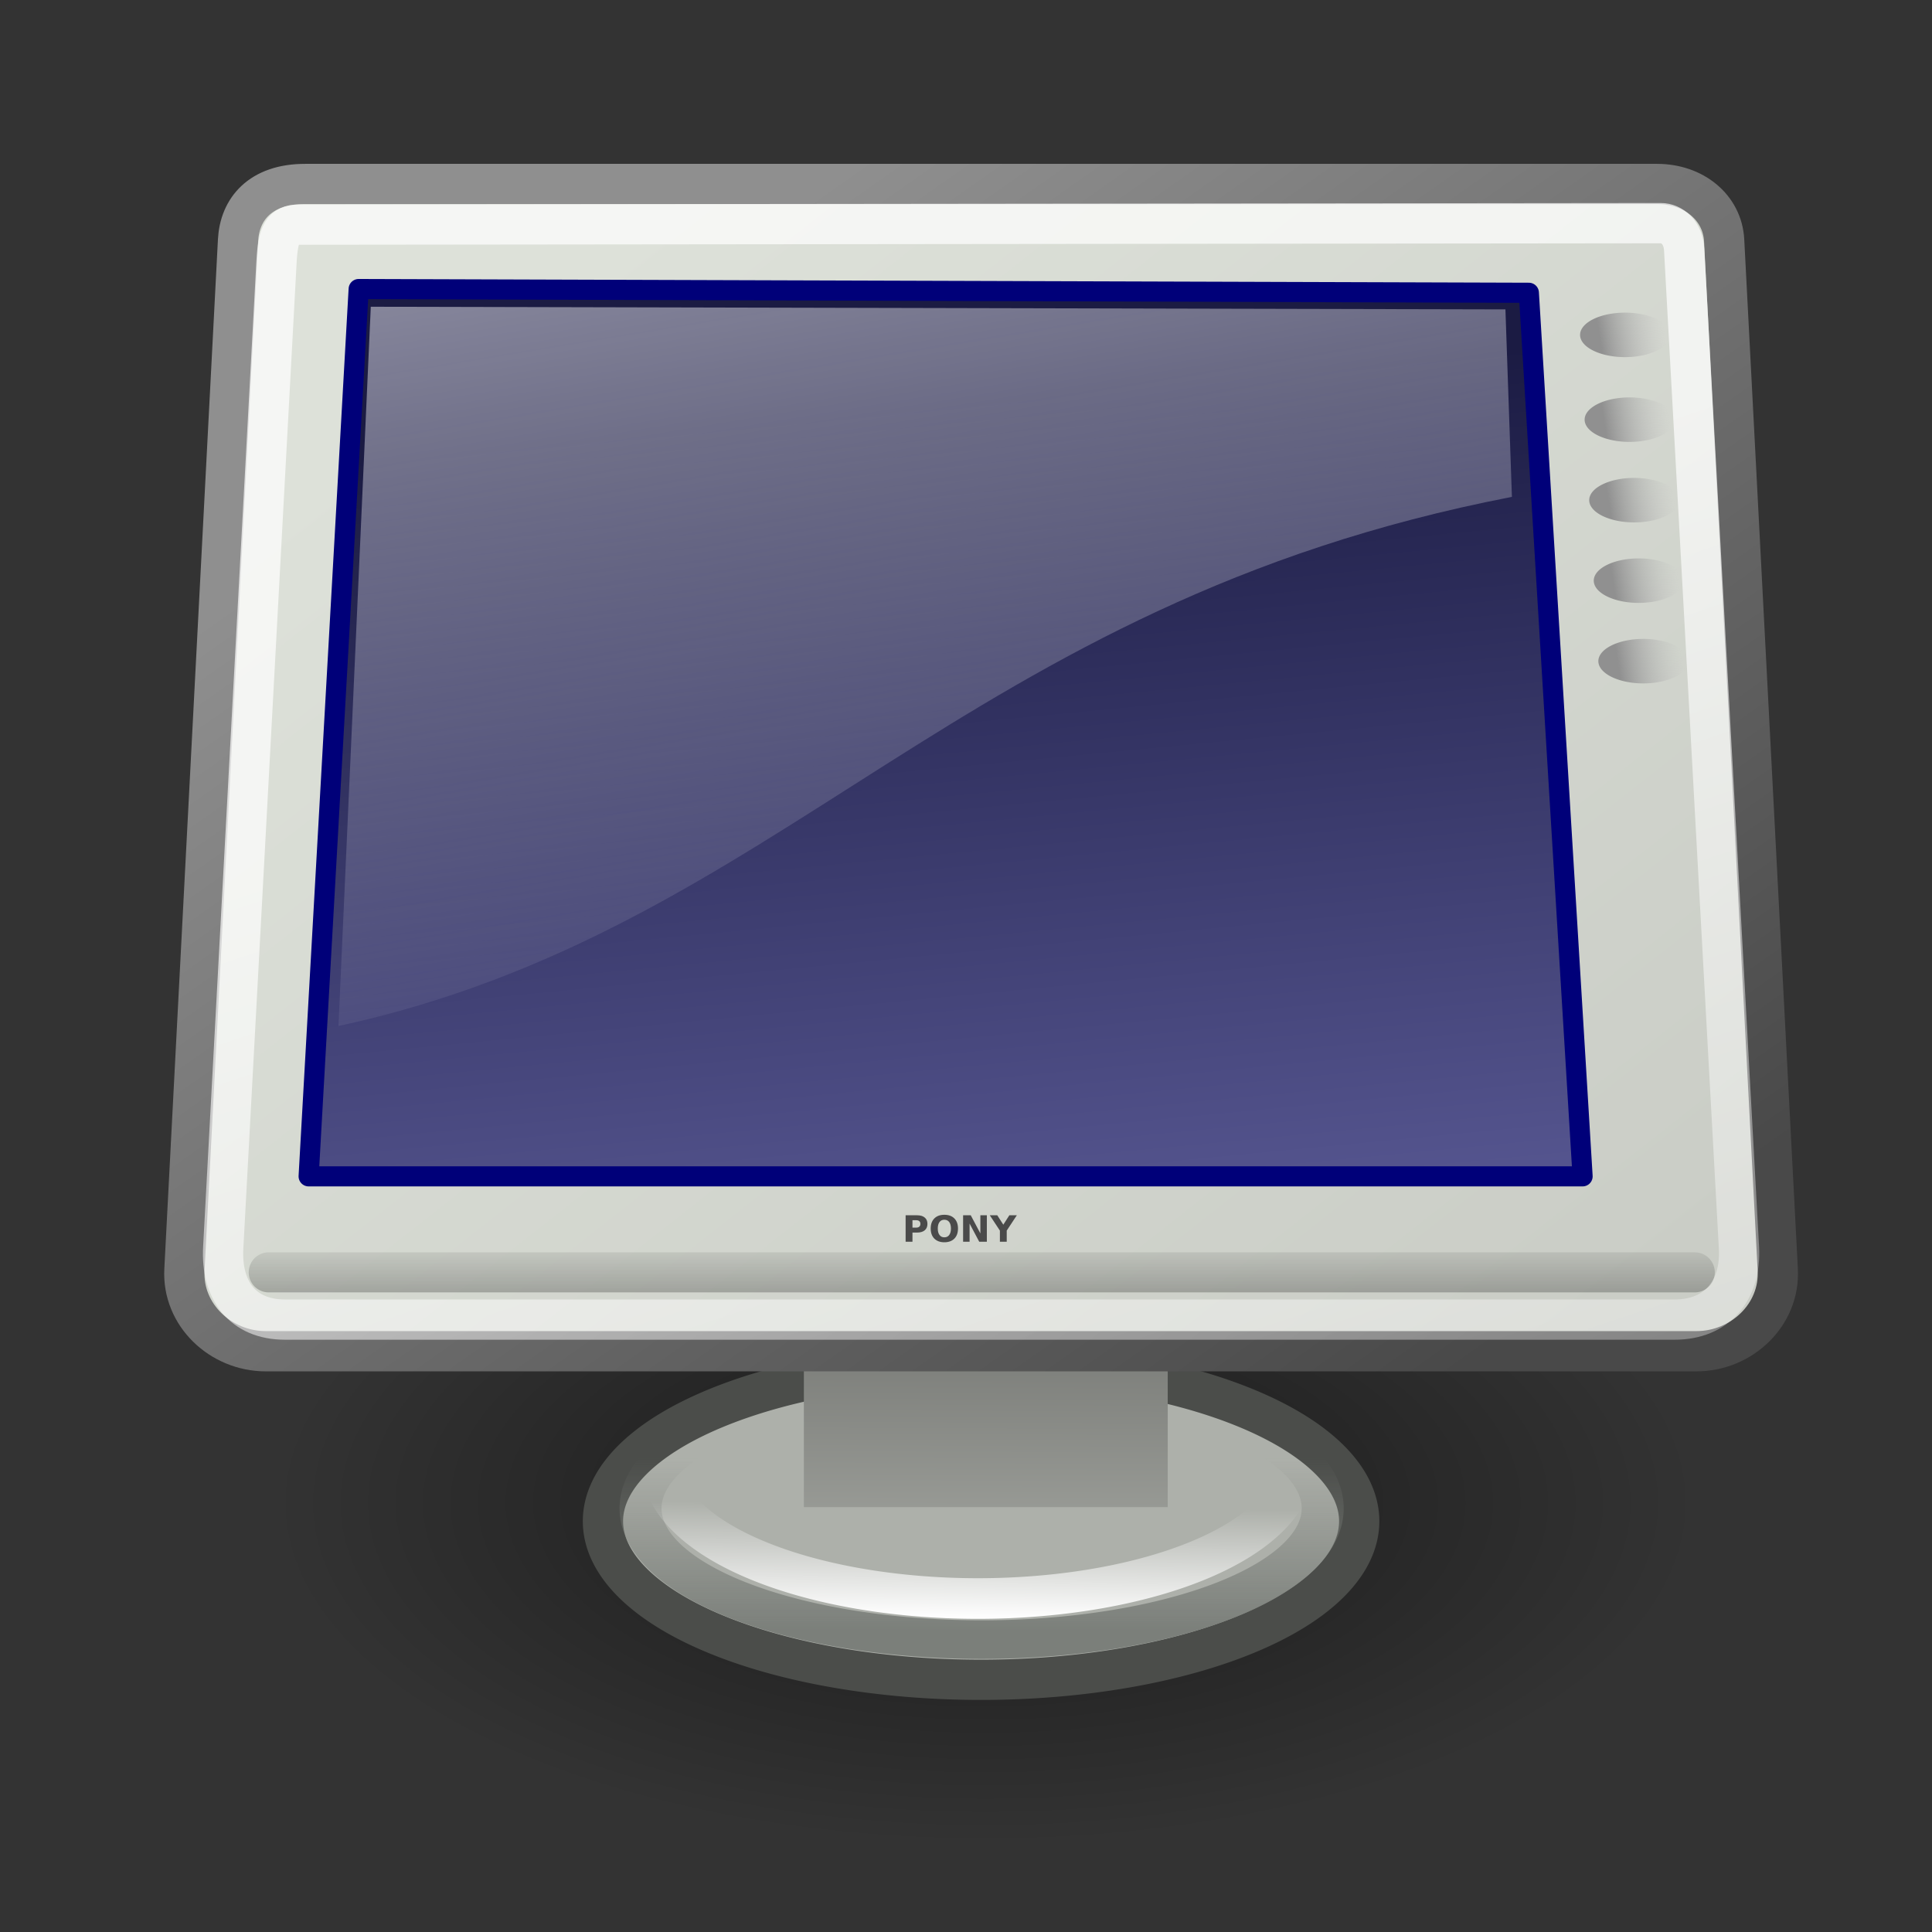 <?xml version="1.0" encoding="UTF-8" standalone="no"?>
<!-- Created with Inkscape (http://www.inkscape.org/) -->
<svg xmlns:dc="http://purl.org/dc/elements/1.1/" xmlns:cc="http://creativecommons.org/ns#" xmlns:rdf="http://www.w3.org/1999/02/22-rdf-syntax-ns#" xmlns:svg="http://www.w3.org/2000/svg" xmlns="http://www.w3.org/2000/svg" xmlns:xlink="http://www.w3.org/1999/xlink" xmlns:sodipodi="http://sodipodi.sourceforge.net/DTD/sodipodi-0.dtd" xmlns:inkscape="http://www.inkscape.org/namespaces/inkscape" width="48px" height="48px" id="svg2327" sodipodi:version="0.32" inkscape:version="0.46" sodipodi:docbase="/home/tigert/cvs/freedesktop.org/tango-icon-theme/scalable/devices" sodipodi:docname="video-display.svg" inkscape:output_extension="org.inkscape.output.svg.inkscape">
  <rect width="100%" height="100%" fill="#333333" stroke="none"/>
  <defs id="defs3">
    <inkscape:perspective sodipodi:type="inkscape:persp3d" inkscape:vp_x="0 : 24 : 1" inkscape:vp_y="0 : 1000 : 0" inkscape:vp_z="48 : 24 : 1" inkscape:persp3d-origin="24 : 16 : 1" id="perspective71"/>
    <linearGradient id="linearGradient2329">
      <stop id="stop2331" offset="0" style="stop-color:#ffffff;stop-opacity:1;"/>
      <stop id="stop2333" offset="1" style="stop-color:#ffffff;stop-opacity:0;"/>
    </linearGradient>
    <linearGradient id="linearGradient2321" inkscape:collect="always">
      <stop id="stop2323" offset="0" style="stop-color:#7b7f7a;stop-opacity:1;"/>
      <stop id="stop2325" offset="1" style="stop-color:#7b7f7a;stop-opacity:0;"/>
    </linearGradient>
    <linearGradient id="linearGradient2711">
      <stop id="stop2713" offset="0" style="stop-color:#909090;stop-opacity:1;"/>
      <stop id="stop2715" offset="1" style="stop-color:#bebebe;stop-opacity:0;"/>
    </linearGradient>
    <linearGradient id="linearGradient2701">
      <stop id="stop2703" offset="0" style="stop-color:#585956;stop-opacity:1;"/>
      <stop id="stop2705" offset="1" style="stop-color:#bbbeb8;stop-opacity:1;"/>
    </linearGradient>
    <linearGradient id="linearGradient2683" inkscape:collect="always">
      <stop id="stop2685" offset="0" style="stop-color:#000000;stop-opacity:1;"/>
      <stop id="stop2687" offset="1" style="stop-color:#000000;stop-opacity:0;"/>
    </linearGradient>
    <linearGradient id="linearGradient2675">
      <stop id="stop2677" offset="0" style="stop-color:#5b5b97;stop-opacity:1;"/>
      <stop id="stop2679" offset="1" style="stop-color:#1b1b43;stop-opacity:1;"/>
    </linearGradient>
    <linearGradient id="linearGradient2667">
      <stop id="stop2669" offset="0" style="stop-color:#ffffff;stop-opacity:1;"/>
      <stop id="stop2671" offset="1" style="stop-color:#fcfcff;stop-opacity:0;"/>
    </linearGradient>
    <linearGradient inkscape:collect="always" id="linearGradient2454">
      <stop style="stop-color:#000000;stop-opacity:1;" offset="0" id="stop2456"/>
      <stop style="stop-color:#000000;stop-opacity:0;" offset="1" id="stop2458"/>
    </linearGradient>
    <linearGradient inkscape:collect="always" id="linearGradient2415">
      <stop style="stop-color:#ffffff;stop-opacity:1;" offset="0" id="stop2417"/>
      <stop style="stop-color:#ffffff;stop-opacity:0;" offset="1" id="stop2419"/>
    </linearGradient>
    <linearGradient id="linearGradient2253">
      <stop style="stop-color:#8f8f8f;stop-opacity:1;" offset="0" id="stop2255"/>
      <stop style="stop-color:#494949;stop-opacity:1;" offset="1" id="stop2257"/>
    </linearGradient>
    <linearGradient id="linearGradient2245">
      <stop style="stop-color:#dde1d9;stop-opacity:1;" offset="0" id="stop2247"/>
      <stop style="stop-color:#cacdc6;stop-opacity:1;" offset="1" id="stop2249"/>
    </linearGradient>
    <linearGradient inkscape:collect="always" xlink:href="#linearGradient2245" id="linearGradient2251" gradientTransform="matrix(1.13,0,0,0.885,2.875,1.571)" x1="8.612" y1="7.229" x2="34.784" y2="33.34" gradientUnits="userSpaceOnUse"/>
    <linearGradient inkscape:collect="always" xlink:href="#linearGradient2415" id="linearGradient2421" gradientTransform="matrix(1.108,0,0,0.902,5.5,3.875)" x1="17.698" y1="13.005" x2="34.975" y2="55.201" gradientUnits="userSpaceOnUse"/>
    <radialGradient inkscape:collect="always" xlink:href="#linearGradient2454" id="radialGradient2460" gradientTransform="scale(1.926,0.519)" cx="12.576" cy="67.502" fx="12.576" fy="67.502" r="8.766" gradientUnits="userSpaceOnUse"/>
    <linearGradient gradientUnits="userSpaceOnUse" y2="26.729" x2="17.199" y1="1.654" x1="11.492" gradientTransform="matrix(1.239,0,0,0.896,5.091,1.543)" id="linearGradient2673" xlink:href="#linearGradient2667" inkscape:collect="always"/>
    <linearGradient gradientUnits="userSpaceOnUse" y2="8.867" x2="16.316" y1="32.622" x1="19.15" gradientTransform="matrix(1.174,0,0,0.945,5.222,1.543)" id="linearGradient2681" xlink:href="#linearGradient2675" inkscape:collect="always"/>
    <linearGradient gradientUnits="userSpaceOnUse" y2="162.451" x2="3.707" y1="171.291" x1="3.707" gradientTransform="matrix(5.705,0,0,0.175,5.5,2.196)" id="linearGradient2689" xlink:href="#linearGradient2683" inkscape:collect="always"/>
    <linearGradient gradientUnits="userSpaceOnUse" y2="64.893" x2="12.128" y1="53.535" x1="12.207" gradientTransform="matrix(1.816,0,0,1.279,2.5,-40.245)" id="linearGradient2707" xlink:href="#linearGradient2701" inkscape:collect="always"/>
    <linearGradient gradientUnits="userSpaceOnUse" y2="3.845" x2="35.521" y1="3.938" x1="34.301" id="linearGradient2717" xlink:href="#linearGradient2711" inkscape:collect="always"/>
    <linearGradient y2="3.845" x2="35.521" y1="3.938" x1="34.301" gradientUnits="userSpaceOnUse" id="linearGradient2721" xlink:href="#linearGradient2711" inkscape:collect="always"/>
    <linearGradient y2="3.845" x2="35.521" y1="3.938" x1="34.301" gradientUnits="userSpaceOnUse" id="linearGradient2725" xlink:href="#linearGradient2711" inkscape:collect="always"/>
    <linearGradient y2="3.845" x2="35.521" y1="3.938" x1="34.301" gradientUnits="userSpaceOnUse" id="linearGradient2729" xlink:href="#linearGradient2711" inkscape:collect="always"/>
    <linearGradient y2="3.845" x2="35.521" y1="3.938" x1="34.301" gradientUnits="userSpaceOnUse" id="linearGradient2733" xlink:href="#linearGradient2711" inkscape:collect="always"/>
    <linearGradient y2="31.246" x2="32.537" y1="5.382" x1="10.391" gradientTransform="matrix(1.104,0,0,0.905,4.5,2.875)" gradientUnits="userSpaceOnUse" id="linearGradient1561" xlink:href="#linearGradient2253" inkscape:collect="always"/>
    <linearGradient gradientUnits="userSpaceOnUse" y2="28.206" x2="-35.658" y1="33.416" x1="-35.658" id="linearGradient2327" xlink:href="#linearGradient2321" inkscape:collect="always"/>
    <linearGradient gradientUnits="userSpaceOnUse" y2="30.962" x2="-35.075" y1="34.242" x1="-35.123" id="linearGradient2337" xlink:href="#linearGradient2329" inkscape:collect="always"/>
  </defs>
  <sodipodi:namedview id="base" pagecolor="#ffffff" bordercolor="#666666" borderopacity="0.122" inkscape:pageopacity="0.0" inkscape:pageshadow="2" inkscape:zoom="5.6568542" inkscape:cx="35.613813" inkscape:cy="27.608256" inkscape:current-layer="layer1" showgrid="false" inkscape:grid-bbox="true" inkscape:document-units="px" inkscape:window-width="854" inkscape:window-height="756" inkscape:window-x="211" inkscape:window-y="92" inkscape:showpageshadow="false"/>
  <g id="layer1" inkscape:label="Layer 1" inkscape:groupmode="layer">
    <path sodipodi:type="arc" style="opacity:0.509;overflow:visible;display:inline;visibility:visible;stroke-opacity:0.701;stroke-dashoffset:0;stroke-miterlimit:4;marker-end:none;marker-mid:none;marker-start:none;marker:none;stroke-linejoin:miter;stroke-linecap:round;stroke-width:1;stroke:none;fill-rule:evenodd;fill-opacity:1;fill:url(#radialGradient2460);color:#000000" id="path2452" sodipodi:cx="24.218407" sodipodi:cy="35.051105" sodipodi:rx="16.882174" sodipodi:ry="4.5520000" d="M 41.101 35.051 A 16.882 4.552 0 1 1  7.336,35.051 A 16.882 4.552 0 1 1  41.101 35.051 z" transform="matrix(1.05,0,0,1.868,-0.946,-28.106)"/>
    <path sodipodi:type="arc" style="color:#000000;fill:#adb0aa;fill-opacity:1;fill-rule:evenodd;stroke:#4b4d4a;stroke-width:1;stroke-linecap:butt;stroke-linejoin:miter;marker:none;marker-start:none;marker-mid:none;marker-end:none;stroke-miterlimit:4;stroke-dashoffset:0;stroke-opacity:1;visibility:visible;display:inline;overflow:visible" id="path2407" sodipodi:cx="-35.658386" sodipodi:cy="29.716238" sodipodi:rx="9.3944187" sodipodi:ry="3.9395950" d="M -26.264 29.716 A 9.394 3.94 0 1 1  -45.053,29.716 A 9.394 3.94 0 1 1  -26.264 29.716 z" transform="translate(60.033,8.078)"/>
    <path transform="matrix(0.902,0,0,0.828,56.552,12.868)" d="M -26.264 29.716 A 9.394 3.94 0 1 1  -45.053,29.716 A 9.394 3.94 0 1 1  -26.264 29.716 z" sodipodi:ry="3.9395950" sodipodi:rx="9.3944187" sodipodi:cy="29.716238" sodipodi:cx="-35.658386" id="path1825" style="color:#000000;fill:none;fill-opacity:1;fill-rule:evenodd;stroke:url(#linearGradient2327);stroke-width:1.157;stroke-linecap:butt;stroke-linejoin:miter;marker:none;marker-start:none;marker-mid:none;marker-end:none;stroke-miterlimit:4;stroke-dasharray:none;stroke-dashoffset:0;stroke-opacity:1;visibility:visible;display:inline;overflow:visible" sodipodi:type="arc"/>
    <path sodipodi:type="arc" style="color:#000000;fill:none;fill-opacity:1;fill-rule:evenodd;stroke:url(#linearGradient2337);stroke-width:1.183;stroke-linecap:butt;stroke-linejoin:miter;marker:none;marker-start:none;marker-mid:none;marker-end:none;stroke-miterlimit:4;stroke-dasharray:none;stroke-dashoffset:0;stroke-opacity:1;visibility:visible;display:inline;overflow:visible" id="path2983" sodipodi:cx="-35.658386" sodipodi:cy="29.716238" sodipodi:rx="9.3944187" sodipodi:ry="3.9395950" d="M -26.264 29.716 A 9.394 3.94 0 1 1  -45.053,29.716 A 9.394 3.94 0 1 1  -26.264 29.716 z" transform="matrix(0.838,0,0,0.853,54.178,11.006)"/>
    <rect y="31.079" x="19.972" height="6.365" width="9.04" id="rect2699" style="color:#000000;fill:url(#linearGradient2707);fill-opacity:1;fill-rule:evenodd;stroke:none;stroke-width:0.609;stroke-linecap:butt;stroke-linejoin:miter;marker:none;marker-start:none;marker-mid:none;marker-end:none;stroke-miterlimit:4;stroke-dashoffset:0;stroke-opacity:1;visibility:visible;display:inline;overflow:visible"/>
    <path style="color:#000000;fill:url(#linearGradient2251);fill-opacity:1;fill-rule:evenodd;stroke:url(#linearGradient1561);stroke-width:1;stroke-linecap:butt;stroke-linejoin:miter;marker:none;marker-start:none;marker-mid:none;marker-end:none;stroke-miterlimit:4;stroke-dashoffset:0;stroke-opacity:1;visibility:visible;display:inline;overflow:visible" d="M 7.581,4.571 L 41.169,4.571 C 42.08,4.571 42.793,5.154 42.836,5.972 L 44.168,31.55 C 44.226,32.668 43.267,33.571 42.148,33.571 L 6.602,33.571 C 5.483,33.571 4.524,32.668 4.582,31.55 L 5.914,5.972 C 5.954,5.199 6.462,4.571 7.581,4.571 z " id="rect2404" sodipodi:nodetypes="cssssssss"/>
    <path sodipodi:nodetypes="ccccc" id="path2377" d="M 8.911,7.181 L 7.668,29.226 L 39.319,29.226 L 37.984,7.274 L 8.911,7.181 z " style="fill:url(#linearGradient2681);fill-opacity:1;fill-rule:evenodd;stroke:#000079;stroke-width:0.5;stroke-linecap:butt;stroke-linejoin:round;stroke-miterlimit:4;stroke-dasharray:none;stroke-opacity:1"/>
    <path sodipodi:nodetypes="cc" style="fill:none;fill-opacity:0.75;fill-rule:evenodd;stroke:url(#linearGradient2689);stroke-width:0.996;stroke-linecap:round;stroke-linejoin:miter;stroke-miterlimit:4;stroke-opacity:0.248" d="M 6.677,31.611 L 42.106,31.611" id="path2393"/>
    <path sodipodi:nodetypes="cssssssss" id="path2397" d="M 7.415,5.581 L 41.26,5.544 C 41.544,5.543 41.819,5.781 41.842,6.196 L 43.204,30.999 C 43.262,32.056 42.664,32.785 41.606,32.785 L 7.082,32.785 C 6.023,32.785 5.489,32.056 5.546,30.999 L 6.87,6.505 C 6.909,5.789 7.036,5.582 7.415,5.581 z " style="color:#000000;fill:none;fill-opacity:1;fill-rule:evenodd;stroke:url(#linearGradient2421);stroke-width:1;stroke-linecap:butt;stroke-linejoin:miter;marker:none;marker-start:none;marker-mid:none;marker-end:none;stroke-miterlimit:4;stroke-dashoffset:0;stroke-opacity:0.701;visibility:visible;display:inline;overflow:visible"/>
    <path sodipodi:nodetypes="ccccc" style="opacity:0.531;fill:url(#linearGradient2673);fill-opacity:1;fill-rule:evenodd;stroke:none;stroke-width:0.25pt;stroke-linecap:butt;stroke-linejoin:miter;stroke-opacity:1" d="M 9.212,7.621 L 8.409,25.492 C 19.454,23.091 23.83,14.999 37.563,12.345 L 37.402,7.687 L 9.212,7.621 z " id="path2443"/>
    <path transform="matrix(1.331,0,0,0.658,-5.919,5.729)" d="M 35.621 3.938 A 0.84 0.84 0 1 1  33.941,3.938 A 0.84 0.84 0 1 1  35.621 3.938 z" sodipodi:ry="0.83968931" sodipodi:rx="0.83968931" sodipodi:cy="3.9384086" sodipodi:cx="34.780815" id="path2709" style="color:#000000;fill:url(#linearGradient2717);fill-opacity:1;fill-rule:evenodd;stroke:none;stroke-width:0.5;stroke-linecap:butt;stroke-linejoin:miter;marker:none;marker-start:none;marker-mid:none;marker-end:none;stroke-miterlimit:4;stroke-dashoffset:0;stroke-opacity:1;visibility:visible;display:inline;overflow:visible" sodipodi:type="arc"/>
    <path sodipodi:type="arc" style="color:#000000;fill:url(#linearGradient2721);fill-opacity:1;fill-rule:evenodd;stroke:none;stroke-width:0.5;stroke-linecap:butt;stroke-linejoin:miter;marker:none;marker-start:none;marker-mid:none;marker-end:none;stroke-miterlimit:4;stroke-dashoffset:0;stroke-opacity:1;visibility:visible;display:inline;overflow:visible" id="path2719" sodipodi:cx="34.780815" sodipodi:cy="3.9384086" sodipodi:rx="0.83968931" sodipodi:ry="0.83968931" d="M 35.621 3.938 A 0.84 0.84 0 1 1  33.941,3.938 A 0.84 0.84 0 1 1  35.621 3.938 z" transform="matrix(1.331,0,0,0.658,-5.806,7.835)"/>
    <path transform="matrix(1.331,0,0,0.658,-5.692,9.835)" d="M 35.621 3.938 A 0.84 0.84 0 1 1  33.941,3.938 A 0.84 0.84 0 1 1  35.621 3.938 z" sodipodi:ry="0.83968931" sodipodi:rx="0.83968931" sodipodi:cy="3.9384086" sodipodi:cx="34.780815" id="path2723" style="color:#000000;fill:url(#linearGradient2725);fill-opacity:1;fill-rule:evenodd;stroke:none;stroke-width:0.5;stroke-linecap:butt;stroke-linejoin:miter;marker:none;marker-start:none;marker-mid:none;marker-end:none;stroke-miterlimit:4;stroke-dashoffset:0;stroke-opacity:1;visibility:visible;display:inline;overflow:visible" sodipodi:type="arc"/>
    <path sodipodi:type="arc" style="color:#000000;fill:url(#linearGradient2729);fill-opacity:1;fill-rule:evenodd;stroke:none;stroke-width:0.5;stroke-linecap:butt;stroke-linejoin:miter;marker:none;marker-start:none;marker-mid:none;marker-end:none;stroke-miterlimit:4;stroke-dashoffset:0;stroke-opacity:1;visibility:visible;display:inline;overflow:visible" id="path2727" sodipodi:cx="34.780815" sodipodi:cy="3.9384086" sodipodi:rx="0.83968931" sodipodi:ry="0.83968931" d="M 35.621 3.938 A 0.84 0.84 0 1 1  33.941,3.938 A 0.84 0.84 0 1 1  35.621 3.938 z" transform="matrix(1.331,0,0,0.658,-5.579,11.835)"/>
    <path transform="matrix(1.331,0,0,0.658,-5.465,13.835)" d="M 35.621 3.938 A 0.84 0.84 0 1 1  33.941,3.938 A 0.84 0.84 0 1 1  35.621 3.938 z" sodipodi:ry="0.83968931" sodipodi:rx="0.83968931" sodipodi:cy="3.9384086" sodipodi:cx="34.780815" id="path2731" style="color:#000000;fill:url(#linearGradient2733);fill-opacity:1;fill-rule:evenodd;stroke:none;stroke-width:0.5;stroke-linecap:butt;stroke-linejoin:miter;marker:none;marker-start:none;marker-mid:none;marker-end:none;stroke-miterlimit:4;stroke-dashoffset:0;stroke-opacity:1;visibility:visible;display:inline;overflow:visible" sodipodi:type="arc"/>
    <path id="text2735" d="M 22.5,30.193 L 22.782,30.193 C 22.865,30.193 22.93,30.211 22.974,30.249 C 23.019,30.286 23.042,30.339 23.042,30.407 C 23.042,30.476 23.019,30.53 22.974,30.567 C 22.93,30.604 22.865,30.623 22.782,30.623 L 22.67,30.623 L 22.67,30.851 L 22.5,30.851 L 22.5,30.193 M 22.67,30.316 L 22.67,30.5 L 22.764,30.5 C 22.797,30.5 22.822,30.492 22.84,30.476 C 22.858,30.46 22.867,30.437 22.867,30.407 C 22.867,30.378 22.858,30.355 22.84,30.339 C 22.822,30.324 22.797,30.316 22.764,30.316 L 22.67,30.316 M 23.462,30.304 C 23.41,30.304 23.37,30.323 23.342,30.361 C 23.313,30.399 23.299,30.453 23.299,30.522 C 23.299,30.592 23.313,30.645 23.342,30.683 C 23.37,30.722 23.41,30.741 23.462,30.741 C 23.514,30.741 23.554,30.722 23.583,30.683 C 23.611,30.645 23.626,30.592 23.626,30.522 C 23.626,30.453 23.611,30.399 23.583,30.361 C 23.554,30.323 23.514,30.304 23.462,30.304 M 23.462,30.181 C 23.568,30.181 23.651,30.211 23.711,30.272 C 23.771,30.332 23.801,30.416 23.801,30.522 C 23.801,30.629 23.771,30.712 23.711,30.773 C 23.651,30.833 23.568,30.864 23.462,30.864 C 23.356,30.864 23.274,30.833 23.213,30.773 C 23.153,30.712 23.123,30.629 23.123,30.522 C 23.123,30.416 23.153,30.332 23.213,30.272 C 23.274,30.211 23.356,30.181 23.462,30.181 M 23.928,30.193 L 24.118,30.193 L 24.357,30.644 L 24.357,30.193 L 24.518,30.193 L 24.518,30.851 L 24.329,30.851 L 24.089,30.399 L 24.089,30.851 L 23.928,30.851 L 23.928,30.193 M 24.591,30.193 L 24.777,30.193 L 24.927,30.427 L 25.077,30.193 L 25.263,30.193 L 25.012,30.574 L 25.012,30.851 L 24.842,30.851 L 24.842,30.574 L 24.591,30.193" style="font-size:0.903;font-style:normal;font-variant:normal;font-weight:bold;font-stretch:normal;writing-mode:lr-tb;text-anchor:start;fill:#4a4a4a;fill-opacity:1;stroke:none;stroke-width:1pt;stroke-linecap:butt;stroke-linejoin:miter;stroke-opacity:1;font-family:Bitstream Vera Sans"/>
  </g>
</svg>